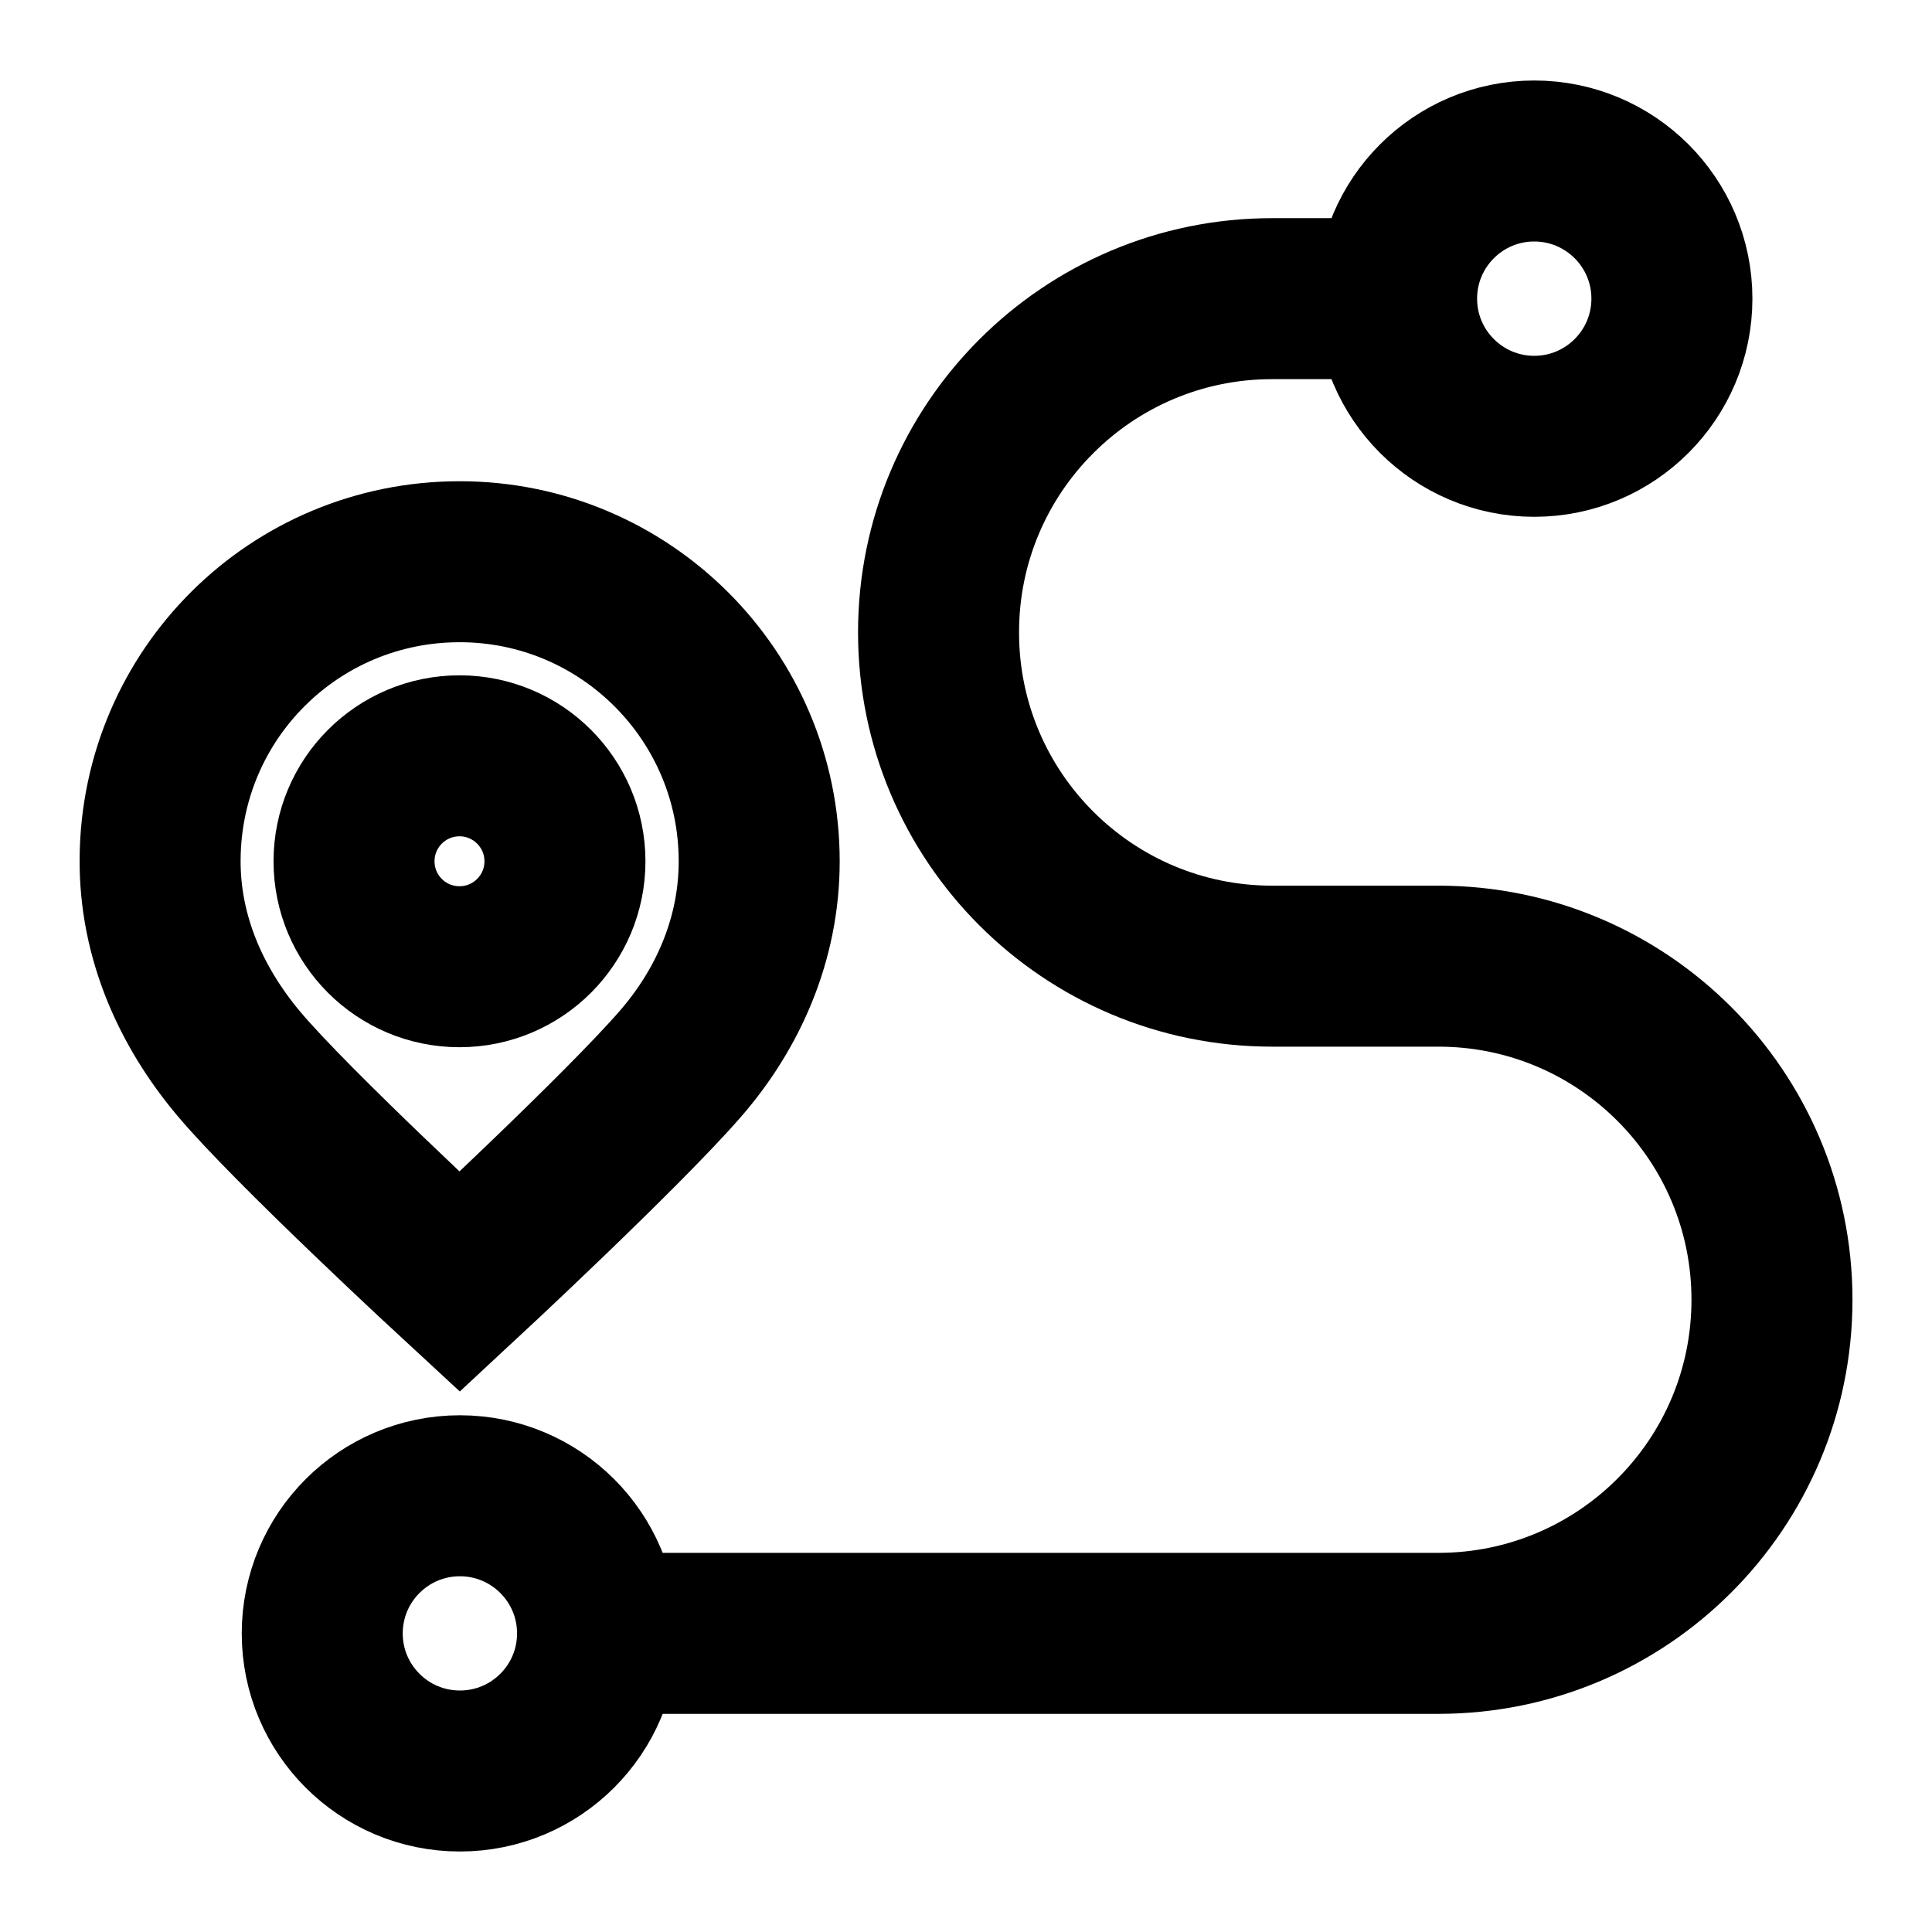 <svg width="24" height="24" viewBox="0 0 24 24" fill="none" xmlns="http://www.w3.org/2000/svg">
<path d="M5.708 12.009C6.431 12.009 7.018 11.423 7.018 10.699C7.018 9.976 6.431 9.389 5.708 9.389C4.984 9.389 4.398 9.976 4.398 10.699C4.398 11.423 4.984 12.009 5.708 12.009Z" stroke="black" stroke-width="2" stroke-miterlimit="10"/>
<path d="M9.431 10.699C9.431 8.644 7.765 6.978 5.71 6.978C3.66 6.978 2.005 8.62 1.989 10.669C1.981 11.646 2.379 12.511 2.959 13.205C3.613 13.988 5.71 15.923 5.71 15.923C5.71 15.923 7.724 14.054 8.455 13.212C9.043 12.534 9.431 11.668 9.431 10.699Z" stroke="black" stroke-width="2" stroke-miterlimit="10"/>
<path d="M5.713 22C6.657 22 7.423 21.235 7.423 20.291C7.423 19.346 6.657 18.581 5.713 18.581C4.769 18.581 4.003 19.346 4.003 20.291C4.003 21.235 4.769 22 5.713 22Z" stroke="black" stroke-width="2" stroke-miterlimit="10"/>
<path d="M19.059 5.42C20.003 5.42 20.769 4.654 20.769 3.71C20.769 2.766 20.003 2 19.059 2C18.115 2 17.349 2.766 17.349 3.71C17.349 4.654 18.115 5.42 19.059 5.42Z" stroke="black" stroke-width="2" stroke-miterlimit="10"/>
<path d="M7.424 20.29H17.868C20.157 20.29 22.012 18.435 22.012 16.146C22.012 13.858 20.157 12.002 17.868 12.002H15.803C13.515 12.002 11.659 10.147 11.659 7.858V7.854C11.659 5.565 13.515 3.71 15.803 3.71H17.352" stroke="black" stroke-width="2" stroke-miterlimit="10"/>
</svg>
